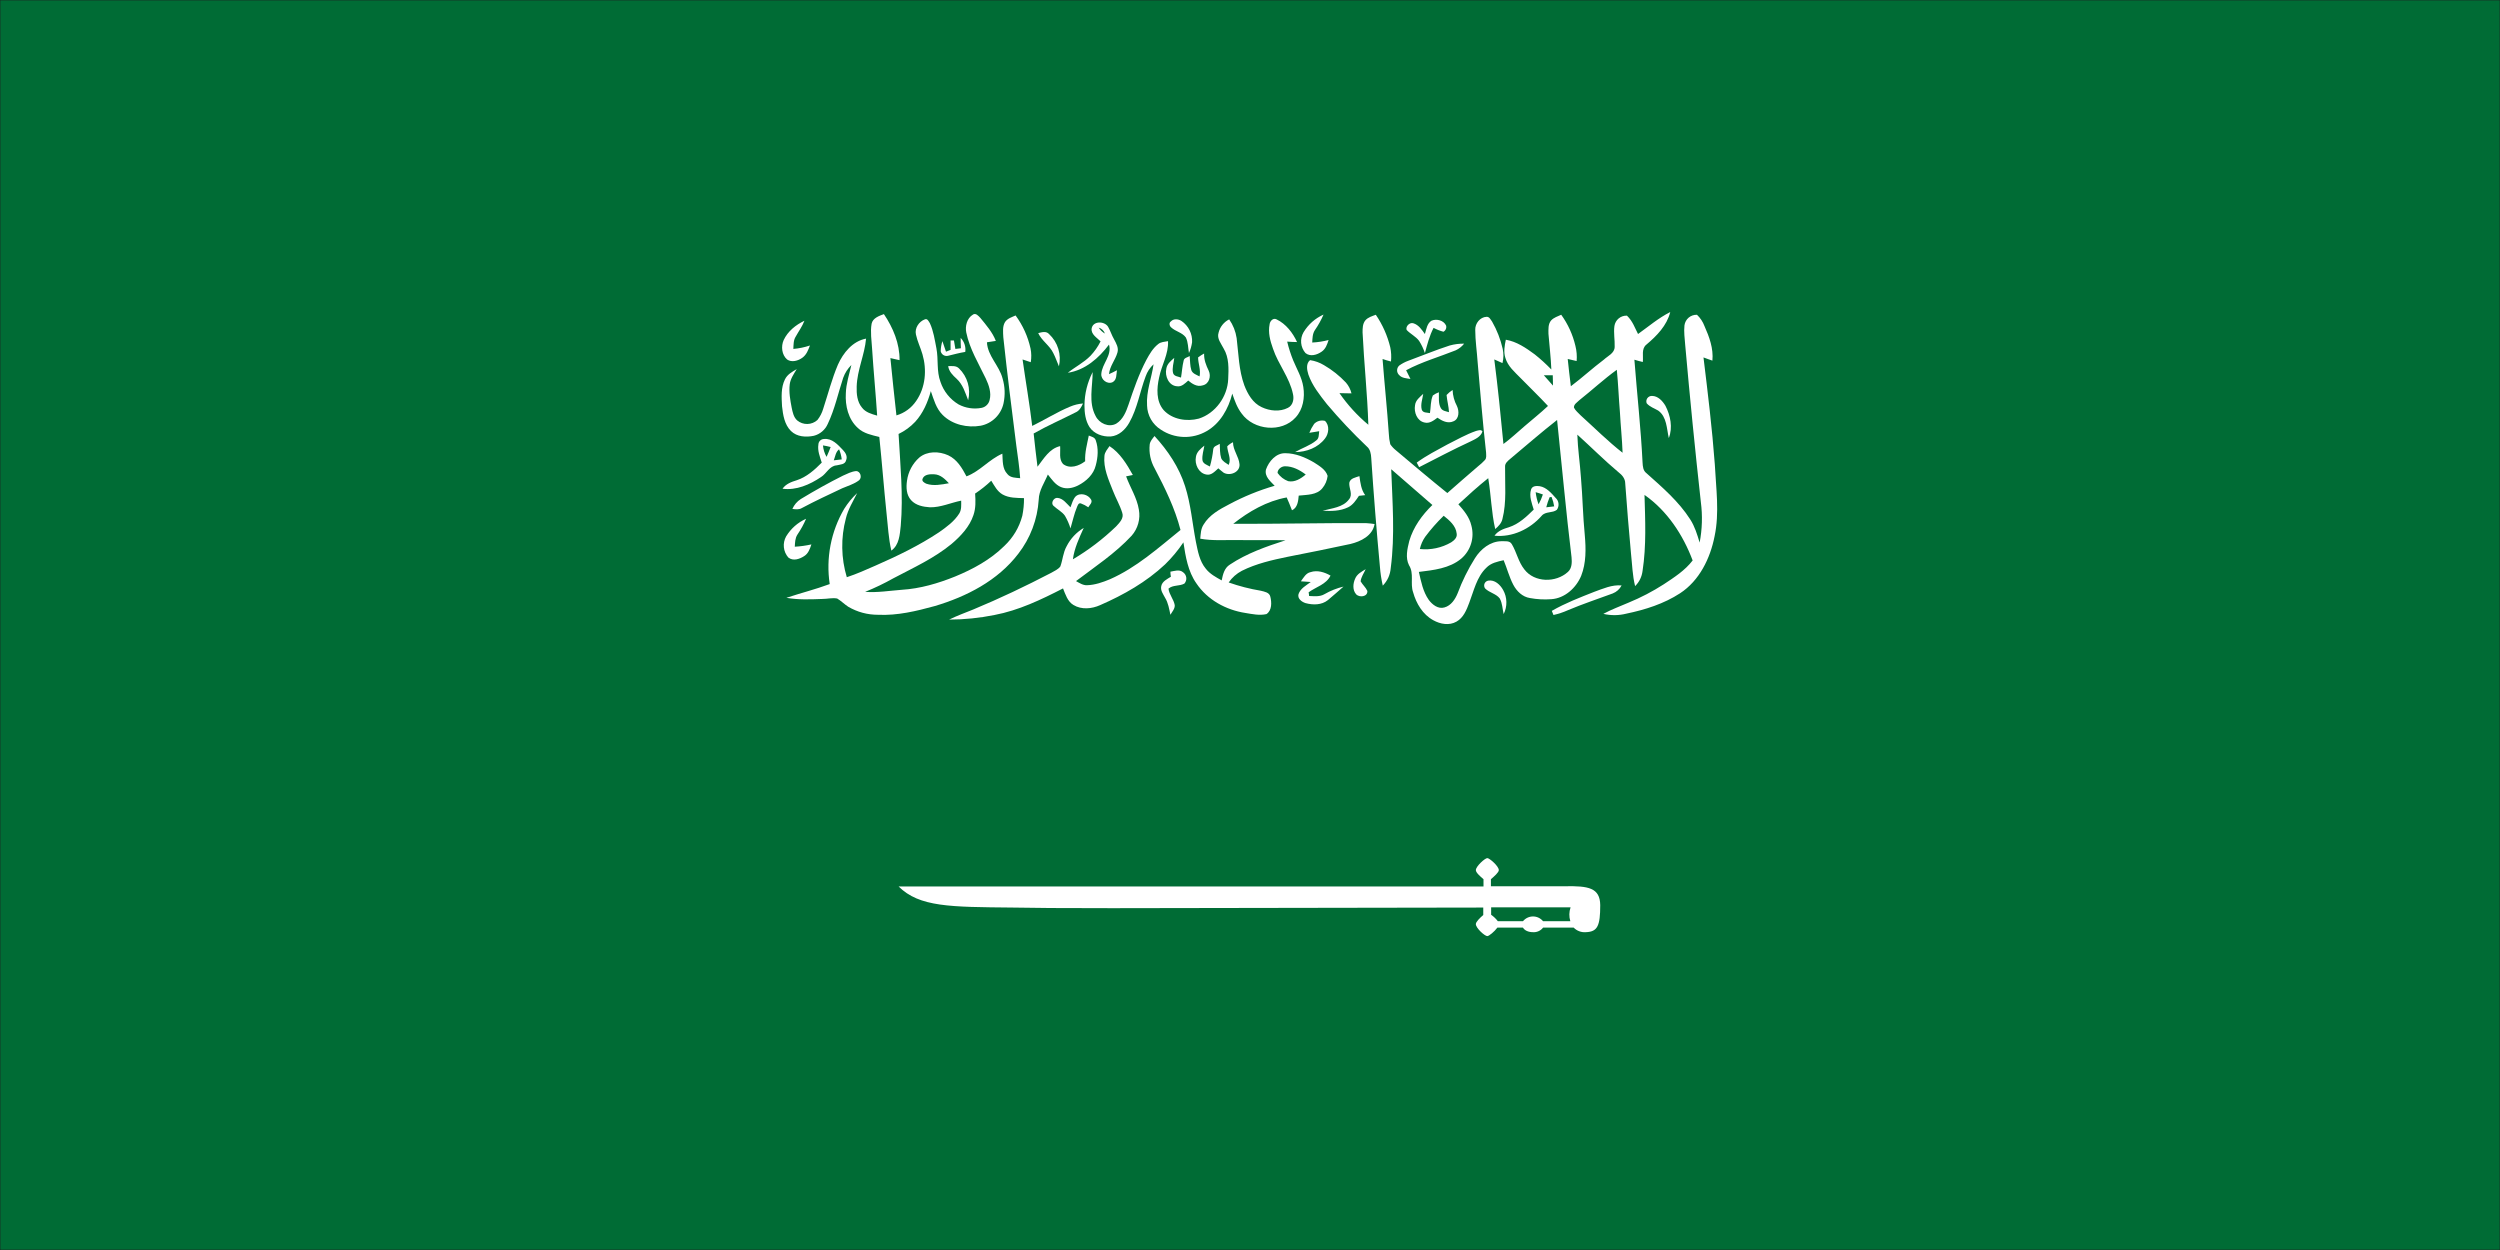 <svg width="900" height="450" viewBox="0 0 900 450" fill="none" xmlns="http://www.w3.org/2000/svg">
<rect width="900" height="450" fill="#1E1E1E"/>
<g clip-path="url(#clip0_0_1)">
<mask id="mask0_0_1" style="mask-type:luminance" maskUnits="userSpaceOnUse" x="0" y="0" width="900" height="450">
<path d="M0 -3.37219e-06H900V450H0V-3.37219e-06Z" fill="white"/>
</mask>
<g mask="url(#mask0_0_1)">
<path d="M0 -3.37219e-06H900V450H0V-3.37219e-06Z" fill="white"/>
<path d="M0 -3.37219e-06H900V450H0V-3.37219e-06Z" fill="#006C35"/>
</g>
<path d="M589.677 120.255C593.495 117.531 597.047 114.479 601.292 112.333C600.078 117.203 596.438 120.911 592.714 124.047C590.807 125.536 591.672 128.255 591.411 130.318C590.391 130.083 589.38 129.807 588.38 129.495C589.333 141.87 590.719 154.161 591.323 166.536C591.411 167.943 591.5 169.427 592.714 170.333C598.432 175.448 604.328 180.484 608.49 187C610.135 189.557 611 192.443 611.87 195.333C612.797 190.49 612.943 185.62 612.302 180.729C610.224 161.917 608.344 143.052 606.667 124.13C606.495 121.823 606.146 119.427 606.406 117.12C606.479 116.578 606.646 116.068 606.906 115.589C607.167 115.109 607.505 114.698 607.922 114.344C608.344 113.995 608.807 113.729 609.323 113.552C609.839 113.38 610.37 113.302 610.917 113.323C612.12 114.464 613.016 115.813 613.604 117.37C615.333 121.245 616.896 125.453 616.464 129.823C615.422 129.495 614.38 129.083 613.255 128.672C614.813 141.458 616.375 154.245 617.328 167.115C617.76 175.781 619.063 184.526 617.24 193.104C615.682 201.026 611.776 209.026 604.849 213.563C599.036 217.359 592.276 219.505 585.516 220.906C582.75 221.604 579.974 221.63 577.198 220.99C580.057 219.422 583.266 218.266 586.297 216.943C590.714 215.125 594.932 212.927 598.953 210.344C602.682 207.87 606.578 205.396 609.354 201.766C605.885 192.526 600.167 183.859 592.021 178.167C592.281 187.245 592.714 196.484 591.328 205.479C591.068 207.63 590.172 209.474 588.641 211.005C587.682 207.208 587.599 203.25 587.167 199.37C586.385 190.938 585.693 182.495 585.083 174.042C585.083 172.313 583.958 170.99 582.656 170C577.542 165.708 572.776 160.922 567.839 156.469C568.01 161.667 568.792 166.781 569.141 171.896C569.745 178.828 569.833 185.755 570.526 192.688C570.958 197.552 571.047 202.667 569.224 207.292C567.406 211.661 563.333 215.38 558.479 215.708C555.891 215.901 553.318 215.766 550.76 215.292C548.078 214.88 545.995 212.823 544.781 210.51C543.307 207.703 542.526 204.568 541.313 201.682C539.063 202.177 536.719 202.672 535.073 204.401C531.609 207.703 530.568 212.734 528.917 217.026C527.964 219.583 526.839 222.391 524.323 223.792C521.724 225.276 518.516 224.698 516.005 223.297C512.188 221.234 509.849 217.271 508.724 213.229C507.594 210.094 509.156 206.464 507.25 203.495C505.865 200.771 506.641 197.557 507.339 194.75C508.807 189.719 511.932 185.427 515.656 181.792L500.839 168.922C501.271 180.802 502.224 192.682 500.667 204.484C500.469 206.943 499.516 209.057 497.802 210.833C497.281 208.578 496.938 206.297 496.766 203.99C495.552 190.953 494.51 177.917 493.646 164.88C493.557 163.396 493.297 161.745 492.083 160.755C487.005 155.932 482.208 150.844 477.693 145.49C475.094 142.193 472.406 138.807 471.021 134.849C470.5 133.203 470.068 130.891 471.625 129.651C473.422 129.922 475.099 130.526 476.656 131.469C479.589 133.177 482.214 135.266 484.542 137.734C485.516 138.87 486.182 140.161 486.536 141.615C485.063 141.615 483.677 141.531 482.203 141.531C485.156 145.797 488.625 149.589 492.604 152.917C492.26 141.859 491.047 130.724 490.526 119.667C490.526 118.177 490.526 116.531 491.563 115.292C492.516 114.219 493.99 113.807 495.292 113.313C497.734 116.901 499.469 120.807 500.495 125.026C500.844 126.719 500.932 128.422 500.755 130.141C499.714 129.896 498.672 129.563 497.719 129.234C498.411 138.229 499.365 147.141 499.974 156.13C500.021 157.411 500.193 158.677 500.495 159.927C501.047 160.74 501.714 161.458 502.484 162.073C508.641 167.271 514.797 172.469 521.036 177.5C524.766 174.276 528.401 170.984 532.13 167.844C533 167.167 533.807 166.427 534.557 165.62C535.25 164.875 534.99 163.802 534.99 162.896C533.776 152.089 532.911 141.281 531.958 130.469C531.698 126.51 531.089 122.63 531.089 118.755C531.005 116.443 532.823 114.135 535.167 114.052C536.203 113.969 536.641 115.125 537.156 115.781C538.917 118.865 540.188 122.141 540.974 125.599C541.339 127.313 541.313 129.016 540.891 130.714C539.938 130.302 538.896 129.807 537.943 129.396C539.24 139.542 540.281 149.693 541.234 159.839C543.922 157.859 546.349 155.552 548.865 153.406C551.635 151.01 554.583 148.703 557.271 146.146C554.063 142.677 550.682 139.464 547.391 136.078C545.313 133.932 542.797 131.87 541.927 128.813C541.234 126.672 541.667 124.359 542.099 122.297C546 122.958 549.38 125.271 552.505 127.578C554.62 129.26 556.609 131.078 558.484 133.026C558.313 128.734 557.792 124.443 557.443 120.156C557.443 118.505 557.271 116.688 558.396 115.37C559.354 114.297 560.823 113.885 562.036 113.307C564.484 116.708 566.188 120.448 567.151 124.526C567.599 126.318 567.745 128.135 567.589 129.974C566.547 129.724 565.417 129.479 564.38 129.229C564.724 132.531 565.073 135.745 565.505 139.047C569.578 135.995 573.307 132.531 577.38 129.479C578.766 128.156 581.281 127.167 581.281 124.854C581.37 122.38 580.849 119.823 581.193 117.349C581.276 116.818 581.448 116.313 581.714 115.844C581.979 115.375 582.318 114.969 582.734 114.625C583.151 114.281 583.615 114.026 584.125 113.854C584.641 113.682 585.161 113.609 585.703 113.635C587.781 115.615 588.563 118.094 589.688 120.234L589.677 120.255ZM568.526 144.099C567.833 144.839 566.536 145.5 566.62 146.74C567.141 147.813 568.182 148.635 569.047 149.542C574.073 154.078 578.844 158.865 584.13 162.99C583.958 158.125 583.438 153.339 583.177 148.469C582.745 143.354 582.568 138.24 582.052 133.125C577.37 136.505 573.12 140.469 568.526 144.099ZM555.786 135.104C556.906 136.344 557.958 137.578 559.078 138.818C559.078 137.578 558.995 136.344 558.995 135.104H555.786ZM543.651 165.219C542.781 165.958 541.745 166.786 541.828 168.021C541.745 174.292 542.438 180.729 540.875 186.833C540.531 188.401 539.401 189.474 538.276 190.464C536.891 184.443 536.802 178.255 535.76 172.146C532.036 175.12 528.479 178.339 525.016 181.552C527.005 183.781 529 186.172 529.698 189.229C529.984 190.286 530.12 191.37 530.104 192.469C530.089 193.568 529.917 194.646 529.594 195.698C529.276 196.745 528.813 197.734 528.208 198.651C527.604 199.573 526.891 200.391 526.052 201.109C521.807 204.656 516.083 205.234 510.797 205.891C511.578 209.359 512.271 212.99 514.354 215.958C515.651 217.693 517.734 219.339 519.984 218.682C522.411 218.021 523.885 215.708 524.755 213.563C526.401 209.146 528.479 204.938 530.995 200.943C533.073 197.641 536.458 194.917 540.443 194.839C541.74 194.917 543.474 194.505 544.26 195.911C545.99 198.797 546.599 202.26 548.766 204.984C552.406 209.771 560.12 209.854 564.453 205.891C565.927 204.573 565.927 202.427 565.755 200.615C563.76 184.193 562.286 167.609 560.552 151.193C554.745 155.729 549.286 160.516 543.651 165.219ZM513.052 193.271C512.135 194.604 511.5 196.063 511.146 197.641C513.104 197.854 515.047 197.755 516.969 197.344C518.896 196.938 520.708 196.234 522.411 195.25C523.453 194.589 524.667 193.516 524.406 192.115C524.146 189.307 521.807 187.328 519.729 185.677C517.302 188.031 515.078 190.563 513.052 193.271ZM350.266 113.24C351.307 112.578 352.26 113.734 352.953 114.479C355.036 117.036 357.286 119.594 358.5 122.729C357.464 122.896 356.333 123.057 355.297 123.224C355.552 128.172 359.714 131.557 360.927 136.26C361.792 139.203 361.906 142.172 361.276 145.172C361.057 146.172 360.703 147.125 360.208 148.021C359.714 148.922 359.099 149.729 358.37 150.448C357.635 151.167 356.818 151.766 355.911 152.245C355.005 152.724 354.047 153.063 353.042 153.26C348.276 154.083 342.901 152.927 339.349 149.38C337.005 147.073 336.141 143.771 335.099 140.802C333.974 144.844 332.323 148.724 329.464 151.854C327.74 153.682 325.745 155.141 323.484 156.229C324.089 167.286 325.219 178.339 324.266 189.313C323.917 192.448 323.745 196.161 320.885 198.224C319.844 193.854 319.672 189.313 319.151 184.776C318.198 175.62 317.505 166.464 316.552 157.302C313.865 156.641 310.917 156.068 308.833 154.083C305.37 150.948 304.24 146.078 304.5 141.625C304.589 138.161 305.714 134.776 306.495 131.396C305.167 132.714 304.187 134.255 303.547 136.016C301.729 141.542 300.516 147.318 298 152.599C297.536 153.661 296.865 154.573 295.984 155.323C295.099 156.078 294.094 156.599 292.974 156.885C290.198 157.464 286.906 157.302 284.74 155.156C282.401 152.844 281.88 149.38 281.531 146.245C281.359 143.021 281.099 139.563 282.573 136.589C283.443 134.776 285.26 133.786 286.823 132.88C285.781 134.609 284.568 136.344 284.307 138.323C283.958 141.13 284.479 144.016 285 146.74C285.349 148.385 285.693 150.203 286.995 151.359C287.51 151.786 288.083 152.109 288.714 152.328C289.344 152.552 289.995 152.651 290.667 152.635C291.333 152.62 291.979 152.49 292.599 152.24C293.224 151.995 293.781 151.646 294.276 151.193C295.229 149.979 295.922 148.63 296.354 147.151C298.089 141.87 299.474 136.422 301.641 131.307C303.552 127.021 306.932 122.813 311.786 121.901C311.266 127.76 308.578 133.208 308.406 139.146C308.318 141.786 308.578 144.672 310.312 146.734C311.609 148.469 313.776 149.047 315.776 149.625C315.255 141.62 314.474 133.62 313.953 125.531C313.781 122.563 313.26 119.51 313.781 116.542C314.214 114.479 316.469 113.734 318.203 113.078C321.495 117.943 323.922 123.719 323.833 129.656C322.714 129.411 321.667 129.161 320.542 128.917C321.234 135.766 321.927 142.698 322.714 149.542C324.167 149.115 325.5 148.458 326.719 147.563C327.943 146.672 328.974 145.599 329.823 144.344C333.203 139.474 333.724 133.125 332.078 127.516C331.38 125.12 330.255 122.891 329.734 120.417C329.214 118.109 330.865 115.714 332.943 114.974C333.896 114.563 334.328 115.714 334.766 116.375C336.062 119.182 336.5 122.318 337.104 125.37C337.885 129.411 337.104 133.62 338.578 137.495C339.146 139.188 339.99 140.729 341.104 142.12C342.224 143.51 343.547 144.667 345.078 145.583C346.354 146.26 347.703 146.708 349.135 146.917C350.562 147.13 351.984 147.099 353.401 146.823C354.109 146.672 354.719 146.344 355.24 145.833C355.755 145.328 356.094 144.724 356.26 144.016C356.953 141.375 356 138.656 354.875 136.26C352.271 130.818 349.068 125.62 347.854 119.677C347.417 117.536 348.026 114.563 350.281 113.245L350.266 113.24Z" fill="white"/>
<path d="M469.281 119.599C471.031 116.745 473.427 114.63 476.474 113.245C475.62 115.219 474.578 117.089 473.354 118.854C472.484 120.177 472.484 121.823 472.401 123.312C474.396 123.214 476.359 122.911 478.292 122.401C477.776 123.969 477.255 125.625 475.781 126.609C474.135 127.766 471.708 128.51 469.974 127.104C469.531 126.594 469.177 126.026 468.911 125.406C468.646 124.786 468.479 124.135 468.417 123.464C468.354 122.792 468.401 122.125 468.547 121.464C468.693 120.802 468.938 120.182 469.281 119.599ZM361.797 115.964C362.661 114.646 364.307 114.151 365.615 113.568C368.234 117.151 370.026 121.109 370.99 125.448C371.323 127.094 371.349 128.745 371.073 130.396C370.12 130.068 369.078 129.74 368.125 129.406C369.25 137.411 370.641 145.333 371.594 153.333C376.188 151.104 380.438 148.385 385.203 146.401C386.698 145.766 388.26 145.38 389.885 145.25C389.276 146.568 388.583 147.891 387.198 148.469C382.167 151.026 377.052 153.255 372.115 156.057C372.547 160.021 372.979 164.062 373.5 168.021C375.755 165.135 377.75 161.505 381.646 160.599C381.823 162.74 381.13 165.302 382.688 167.031C385.115 168.932 388.411 167.776 390.661 166.042C390.49 162.906 391.359 159.854 391.964 156.802C392.917 157.214 394.13 157.38 394.479 158.536C395.516 161.422 395.255 164.641 394.479 167.526C393.698 170.828 391.01 173.302 388.063 174.786C386.245 175.693 383.99 176.187 381.995 175.365C379.917 174.542 378.615 172.562 377.229 170.828C376.016 173.797 374.021 176.521 373.938 179.901C373.708 183.443 372.969 186.875 371.714 190.193C370.458 193.51 368.745 196.573 366.568 199.375C359.198 209.026 347.932 214.802 336.49 218.188C329.901 220 323.052 221.651 316.12 221.323C312.276 221.323 308.693 220.365 305.37 218.432C303.984 217.526 302.771 216.286 301.385 215.464C299.651 215.13 297.828 215.625 296.01 215.625C291.677 215.792 287.344 215.958 283.094 215.214C288.297 213.484 293.583 212.161 298.698 210.266C297.995 205.589 298.094 200.932 298.984 196.292C299.88 191.646 301.516 187.286 303.896 183.203C305.208 181.099 306.766 179.203 308.578 177.51C307.104 180.484 305.286 183.37 304.505 186.672C303.583 190.141 303.156 193.667 303.214 197.255C303.271 200.844 303.818 204.354 304.849 207.792C308.406 206.635 311.87 205.068 315.255 203.583C323.141 200.115 330.854 196.406 338.052 191.62C340.74 189.724 343.516 187.74 345.333 184.854C346.198 183.453 346.026 181.802 346.026 180.234C342.297 180.974 338.656 182.708 334.755 182.625C332.328 182.464 329.729 181.969 327.995 180.068C326.26 178.172 326.177 175.448 326.521 173.057C326.734 171.448 327.224 169.927 327.984 168.49C328.745 167.057 329.729 165.802 330.943 164.724C333.802 162.328 338.052 162.411 341.344 163.901C344.552 165.385 346.375 168.521 347.932 171.49C352.786 169.677 356.078 165.385 360.849 163.323C361.021 165.797 360.76 168.682 362.667 170.667C363.792 172.068 365.703 171.984 367.26 172.151C367 168.187 366.396 164.312 365.875 160.432C364.229 147.479 362.583 134.448 361.193 121.411C361.109 119.516 360.849 117.531 361.802 115.964H361.797ZM332.151 172.312C331.719 173.219 332.76 173.797 333.453 174.13C336.052 175.036 338.917 174.458 341.599 173.964C340.214 172.479 338.568 170.828 336.313 170.745C334.839 170.661 332.76 170.745 332.151 172.312ZM351.047 177.677C351.219 180.318 351.307 182.958 350.443 185.432C349.052 189.641 345.849 193.021 342.552 195.828C336.224 201.026 328.771 204.406 321.578 208.203C318.302 210.042 314.922 211.667 311.438 213.068C315.854 213.401 320.276 212.656 324.609 212.328C331.281 211.917 337.698 210.016 343.849 207.542C350.266 204.901 356.505 201.521 361.531 196.568C364.724 193.552 366.896 189.922 368.031 185.677C368.453 183.583 368.656 181.464 368.641 179.328C366.042 179.245 363.266 179.328 360.927 178.005C359.021 176.932 357.979 174.87 356.854 173.057C355.052 174.766 353.115 176.307 351.047 177.677ZM421.521 115.719C422.474 114.646 424.203 114.807 425.333 115.552C425.958 115.974 426.516 116.464 427.005 117.031C427.5 117.594 427.917 118.214 428.25 118.885C428.583 119.557 428.828 120.26 428.979 120.995C429.135 121.734 429.193 122.474 429.151 123.224C428.958 124.568 428.583 125.865 428.026 127.104C427.677 125.203 427.766 123.224 426.901 121.49C425.604 119.677 423.177 119.344 421.615 117.859C421 117.365 420.74 116.214 421.521 115.719Z" fill="white"/>
<path d="M457.057 116.708C457.229 115.552 458.359 114.313 459.573 114.974C462.953 116.62 465.38 119.76 466.938 123.141C465.724 123.141 464.51 123.057 463.385 122.979C463.938 125.286 464.661 127.542 465.552 129.74C466.854 132.875 468.672 135.849 469.193 139.313C469.797 143.109 469.104 147.401 466.417 150.286C461.391 155.896 451.339 154.906 447 148.88C445.354 146.74 444.49 144.26 443.62 141.703C442.234 147.151 439.286 152.432 434.349 155.234C433.083 155.958 431.745 156.5 430.333 156.849C428.922 157.198 427.484 157.349 426.031 157.297C424.578 157.245 423.156 156.995 421.771 156.547C420.385 156.099 419.089 155.469 417.88 154.656C417.146 154.198 416.474 153.651 415.875 153.021C415.271 152.396 414.755 151.703 414.323 150.948C413.896 150.193 413.563 149.396 413.328 148.557C413.094 147.719 412.964 146.865 412.943 145.995C412.594 140.88 414.589 136.094 415.281 131.146C413.969 132.365 413.016 133.823 412.422 135.516C410.344 141.047 409.474 146.984 406.526 152.182C405.141 154.656 402.802 156.885 399.854 157.135C396.995 157.297 393.87 156.224 392.224 153.75C390.75 151.438 390.406 148.635 390.406 145.911C390.458 141.698 391.443 137.708 393.354 133.948C393.354 139.146 391.792 144.839 394.391 149.708C395.693 152.432 399.161 153.995 401.849 152.51C404.276 151.026 405.401 148.224 406.266 145.667C408.089 140.219 409.995 134.693 412.682 129.578C413.807 127.516 415.021 125.37 416.932 123.885C417.885 123.063 419.271 123.063 420.484 122.813C420.745 127.432 418.141 131.474 417.276 135.932C416.411 139.807 416.151 144.427 418.922 147.646C422.042 151.031 427.245 151.854 431.578 150.698C437.557 148.802 441.891 142.781 442.151 136.51C442.328 132.797 442.5 128.755 440.505 125.453C439.641 123.719 437.995 121.906 438.688 119.76C438.938 118.724 439.401 117.781 440.068 116.948C440.734 116.109 441.547 115.453 442.505 114.974C443.927 117.021 444.823 119.276 445.193 121.74C445.885 127.432 445.969 133.292 447.964 138.74C449.177 141.875 451 145.089 454.203 146.573C457.151 147.979 460.792 148.307 463.651 146.823C465.474 145.917 465.906 143.688 465.474 141.875C464.26 135.932 460.188 131.229 458.281 125.536C457.24 122.651 456.458 119.677 457.068 116.708H457.057ZM515.307 115.469C517.125 114.646 519.729 115.302 520.594 117.203C520.708 117.641 520.682 118.063 520.5 118.479C520.323 118.896 520.036 119.214 519.641 119.427C518.401 119.099 517.219 118.63 516.089 118.026C514.615 120.833 513.833 123.969 512.964 127.104C512.448 125.563 511.75 124.104 510.885 122.729C509.672 121.083 507.766 120.255 506.38 118.771C505.943 117.448 507.5 115.964 508.807 116.375C510.714 116.953 511.839 118.688 512.964 120.255C513.484 118.521 513.745 116.458 515.307 115.469ZM282.135 122.401C283.609 119.266 286.469 116.953 289.594 115.469C288.813 117.531 287.51 119.266 286.469 121.161C285.604 122.479 285.693 124.13 285.604 125.615C287.646 125.443 289.641 125.026 291.583 124.375C290.979 125.948 290.37 127.677 288.896 128.75C287.339 129.906 284.995 130.568 283.349 129.411C281.443 127.76 281.094 124.708 282.135 122.401Z" fill="white"/>
<path d="M393 118.193C393.521 115.469 397.594 115.552 398.896 117.615C399.76 119.099 400.193 120.667 401.063 122.151C401.844 123.635 402.797 125.203 402.276 126.937C401.495 129.661 399.5 131.807 399.24 134.693C400.193 134.281 401.151 133.786 402.104 133.286C401.844 134.776 402.104 136.755 400.542 137.578C398.635 138.49 396.292 136.672 396.469 134.609C396.729 130.896 400.37 128.01 399.24 124.052C395.599 128.917 390.573 133.292 384.417 134.198C387.104 132.052 390.141 130.568 392.568 128.094C394.036 126.536 395.25 124.807 396.208 122.896C394.906 121.573 392.656 120.339 393 118.193ZM395.516 117.943C396.099 118.833 396.849 119.552 397.766 120.089C397.589 119.568 397.302 119.12 396.901 118.74C396.505 118.359 396.042 118.094 395.516 117.943ZM373.755 119.922C375.057 119.594 376.62 119.099 377.656 120.255C378.438 120.984 379.109 121.797 379.677 122.703C380.24 123.609 380.682 124.573 380.99 125.594C381.302 126.615 381.479 127.661 381.516 128.724C381.552 129.792 381.453 130.849 381.214 131.885C380.521 130.318 380 128.667 379.219 127.182C377.917 124.38 375.057 122.729 373.755 119.922ZM345.849 121.656C346.495 122.323 346.964 123.099 347.255 123.979C347.542 124.865 347.625 125.766 347.495 126.687C345.411 127.021 343.333 127.599 341.255 128.094C340.969 128.156 340.688 128.167 340.401 128.115C340.12 128.068 339.854 127.969 339.609 127.812C339.365 127.656 339.161 127.464 338.995 127.224C338.828 126.984 338.714 126.729 338.651 126.443C338.682 125.203 338.885 123.995 339.26 122.812C339.693 124.052 340.125 125.286 340.557 126.609C341.078 126.359 341.688 126.198 342.208 125.948V122.568H343.417C343.594 123.557 343.766 124.63 343.938 125.62C344.63 125.536 345.24 125.453 345.932 125.37C345.844 124.135 345.844 122.896 345.844 121.656H345.849ZM521.896 124.38C523.594 123.906 525.328 123.687 527.094 123.719C526.271 124.755 525.26 125.552 524.063 126.109C518.078 128.505 511.927 130.234 506.203 133.286C506.724 134.365 507.245 135.354 507.766 136.427C506.38 136.177 504.729 136.177 503.693 135.021C503.448 134.797 503.266 134.531 503.135 134.224C503.005 133.922 502.948 133.599 502.953 133.271C502.964 132.937 503.036 132.625 503.182 132.323C503.323 132.026 503.526 131.771 503.776 131.557C504.75 130.875 505.786 130.323 506.896 129.911C511.839 128.094 516.776 126.031 521.896 124.38ZM431.313 128.667C432 128.141 432.724 127.677 433.484 127.266C433.396 129.495 434.177 131.474 435.13 133.453C436.083 135.432 435.302 138.24 432.964 138.734C430.969 139.396 429.146 138.156 427.76 137C426.635 137.99 425.422 139.312 423.776 139.062C420.74 138.901 419.266 135.354 419.875 132.714C420.135 130.979 421.521 129.906 422.734 128.833C422.563 130.651 421.87 132.464 422.302 134.281C422.651 135.516 424.12 135.516 425.161 135.927C425.51 133.948 425.594 131.88 426.115 129.823C426.286 128.75 427.589 128.667 428.286 128.172C428.458 129.906 428.375 131.641 428.891 133.286C429.328 134.526 430.802 134.937 431.839 135.516C432.359 133.125 431.318 130.896 431.318 128.667H431.313ZM341.344 131.807C342.646 131.807 344.203 131.557 345.245 132.63C345.995 133.359 346.641 134.172 347.177 135.068C347.714 135.964 348.125 136.917 348.417 137.922C348.703 138.927 348.859 139.953 348.88 141C348.901 142.047 348.786 143.078 348.536 144.094C347.495 141.375 346.63 138.406 344.375 136.344C342.99 135.104 341.599 133.703 341.344 131.807ZM520.766 142.198C521.411 141.505 522.135 140.896 522.932 140.385C523.016 142.427 523.531 144.354 524.495 146.161C525.359 147.974 525.359 150.865 523.193 151.687C521.203 152.594 519.12 151.521 517.474 150.37C516.172 151.359 514.615 152.594 512.792 152.099C510.104 151.521 508.974 148.385 509.411 145.911C509.583 144.099 511.146 142.943 512.359 141.786C512.099 143.687 511.318 145.583 511.839 147.479C512.271 148.719 513.745 148.469 514.786 148.719C515.13 146.573 514.958 144.344 515.828 142.365C516.495 141.88 517.219 141.495 517.995 141.208C518.078 143.104 517.734 145.172 518.688 146.901C519.292 147.974 520.594 148.057 521.635 148.385C521.547 146.323 520.943 144.26 520.766 142.198ZM592.797 145.172C592.74 145.021 592.703 144.865 592.688 144.703C592.672 144.542 592.672 144.385 592.693 144.224C592.714 144.062 592.755 143.911 592.818 143.76C592.875 143.609 592.953 143.469 593.047 143.339C593.141 143.208 593.25 143.094 593.375 142.99C593.495 142.885 593.63 142.797 593.776 142.729C593.917 142.656 594.068 142.604 594.229 142.573C594.385 142.536 594.542 142.526 594.703 142.531C596.875 142.531 598.521 144.344 599.557 146.078C601.38 149.625 602.245 153.917 600.771 157.708C599.995 154.328 600.078 150.036 596.958 147.812C595.568 146.984 593.922 146.49 592.797 145.172ZM473.094 152.594C473.599 152.078 474.198 151.719 474.896 151.526C475.594 151.339 476.297 151.333 476.995 151.521C478.729 153.172 478.38 156.141 476.995 157.875C474.479 161.177 470.318 162.745 466.245 162.745C468.76 161.26 471.62 160.432 473.875 158.536C474.911 157.792 474.74 156.391 474.911 155.234C473.698 155.401 472.484 155.646 471.359 155.812C471.818 154.677 472.396 153.604 473.094 152.594ZM531.344 155.151C532.125 154.99 533.161 154.495 533.682 155.318C533.078 157.297 530.995 158.125 529.349 158.948C523.109 161.833 517.042 165.052 510.885 168.188C510.625 167.609 510.281 167.115 510.021 166.542C513.484 163.984 517.302 162.083 521.026 160.026C524.495 158.292 527.786 156.396 531.344 155.156V155.151ZM413.891 160.021C414.063 158.781 414.932 157.875 415.625 156.969C420.391 162.167 424.464 168.188 426.63 175.036C428.714 181.552 429.234 188.401 430.531 195.083C431.229 198.469 431.833 202.016 434.089 204.734C435.563 206.635 437.729 207.792 439.807 208.943C440.24 206.797 440.76 204.49 442.755 203.255C448.823 199.208 455.844 196.74 462.776 194.51C457.146 194.344 451.422 194.51 445.786 194.427C441.193 194.344 436.599 194.755 432.094 193.932C432.266 192.198 432.266 190.385 433.307 188.818C435.385 185.349 439.026 183.37 442.495 181.557C447.724 178.755 453.182 176.526 458.875 174.875C457.401 173.307 455.151 171.573 455.755 169.016C456.797 166.047 459.396 163.073 462.693 163.156C466.333 163.156 469.885 164.641 473.005 166.458C474.911 167.693 477.255 169.016 477.943 171.323C477.745 172.995 477.109 174.479 476.036 175.781C474.042 178.255 470.49 178.089 467.542 178.422C467.37 180.401 467.109 182.792 465.115 183.703C464.516 182.146 463.88 180.604 463.208 179.078C456.016 180.401 449.599 184.115 443.969 188.568C459.917 188.651 475.776 188.24 491.729 188.323C492.766 188.401 493.807 188.484 494.849 188.651C494.156 192.859 489.906 194.922 486.182 195.828C478.641 197.474 471.099 198.964 463.557 200.448C457.922 201.604 452.203 202.922 447.089 205.479C445.161 206.495 443.568 207.896 442.323 209.688C446.078 211.01 449.922 212 453.849 212.656C455.151 212.99 456.969 213.234 457.318 214.802C457.833 216.865 457.922 219.755 455.927 221.073C453.417 221.651 450.813 221.073 448.302 220.661C441.365 219.589 434.693 215.958 430.703 210.021C427.672 205.729 426.802 200.365 426.026 195.25C424.104 198.12 421.911 200.76 419.438 203.172C412.677 209.526 404.531 214.146 396.036 217.854C393.089 219.177 389.359 219.589 386.411 217.776C384.333 216.536 383.552 213.979 382.688 211.833C374.797 215.88 366.734 219.755 357.979 221.406C352.604 222.49 347.172 223.042 341.688 223.052C344.547 221.651 347.495 220.578 350.354 219.422C359.891 215.464 369.25 211.005 378.438 206.219C379.568 205.563 380.953 204.984 381.729 203.911C382.599 201.521 382.688 198.964 383.984 196.651C385.411 193.87 387.464 191.667 390.141 190.052C388.495 193.682 386.76 197.396 386.24 201.354C391.87 198.026 397.042 194.094 401.755 189.557C402.969 188.234 404.703 186.583 404.01 184.604C403.141 181.802 401.667 179.328 400.625 176.604C399.068 172.641 397.161 168.516 397.594 164.146C397.682 162.74 398.719 161.672 399.417 160.599C403.229 163.068 405.656 167.115 407.823 170.995C407.042 171.156 406.177 171.323 405.396 171.49C406.87 175.531 409.297 179.161 409.99 183.448C410.297 185.135 410.219 186.802 409.766 188.453C409.307 190.099 408.516 191.568 407.391 192.854C401.495 199.208 394.219 203.995 387.365 209.193C388.578 209.854 389.88 210.76 391.354 210.677C394.214 210.594 396.99 209.604 399.583 208.531C409.12 204.323 416.922 197.313 424.984 190.792C422.99 183.036 419.438 175.776 415.708 168.682C414.193 165.984 413.583 163.099 413.891 160.021ZM459.917 170.25C460.891 171.63 462.161 172.62 463.734 173.219C466.078 173.714 468.328 172.313 470.063 170.828C467.891 169.182 465.38 167.859 462.609 167.859C461.307 167.859 459.922 168.932 459.922 170.25H459.917ZM294.62 160.021C294.625 159.76 294.682 159.51 294.786 159.271C294.891 159.031 295.036 158.818 295.219 158.63C295.406 158.448 295.62 158.307 295.859 158.203C296.099 158.099 296.349 158.047 296.615 158.042C299.557 157.708 301.641 160.104 303.458 162C304.411 162.99 305.193 164.313 304.589 165.714C304.24 167.281 302.417 167.198 301.208 167.526C298.604 167.693 297.568 170.5 295.573 171.734C291.583 174.458 286.646 176.604 281.703 175.943C282.917 174.208 284.911 173.469 286.818 172.891C290.37 171.734 293.234 169.177 295.833 166.536C295.141 164.396 294.271 162.25 294.62 160.021ZM296.266 160.349C296.396 161.823 296.828 163.198 297.568 164.474C298.094 163.307 298.583 162.125 299.036 160.927C298.125 160.688 297.198 160.495 296.266 160.349ZM300.167 165.714C301.12 165.63 302.073 165.464 303.026 165.385C302.88 164.13 302.562 162.917 302.073 161.755C300.859 162.661 300.688 164.313 300.167 165.714Z" fill="white"/>
<path d="M441.802 160.682C442.406 160.063 443.099 159.568 443.88 159.198C443.88 162.083 445.964 164.313 446.224 167.115C446.484 170.005 442.755 171.49 440.5 170.167C439.807 169.672 439.203 169.094 438.594 168.599C437.38 169.672 436.078 171.24 434.26 170.828C431.484 170.333 430.01 167.115 430.531 164.474C430.792 162.661 432.266 161.505 433.568 160.432C433.307 162.167 432.698 163.813 432.875 165.63C433.047 166.948 434.521 167.365 435.562 167.943C436.146 165.885 436.552 163.797 436.776 161.672C436.948 160.516 438.333 160.349 439.115 159.771C439.203 161.505 439.115 163.318 439.635 164.969C440.156 166.125 441.37 166.703 442.323 167.365C443.359 165.135 441.891 162.906 441.802 160.682ZM303.458 171.24C304.932 170.583 306.495 169.755 308.141 169.594C309.703 169.51 310.479 171.901 309.266 172.896C307.443 174.297 305.276 174.875 303.198 175.781C298.344 178.089 293.49 180.318 288.719 182.875C287.682 183.536 286.38 183.37 285.255 183.208C285.917 181.724 286.927 180.542 288.286 179.656C293.318 176.604 298.344 173.797 303.458 171.24ZM485.75 173.797C486.094 172.151 488 171.901 489.391 171.406C489.734 173.797 489.995 176.276 491.469 178.255C490.687 178.339 489.911 178.417 489.214 178.5C488.177 180.068 487.047 181.802 485.312 182.625C482.453 184.026 479.245 184.026 476.125 183.865C479.422 182.958 483.495 182.708 485.661 179.74C487.135 178.005 485.573 175.781 485.75 173.797ZM551.193 176.193C551.625 174.87 553.187 174.87 554.312 175.036C556.74 175.448 558.474 177.51 560.031 179.245C560.323 179.516 560.562 179.823 560.74 180.182C560.917 180.536 561.026 180.911 561.062 181.307C561.104 181.703 561.073 182.089 560.969 182.474C560.865 182.859 560.698 183.214 560.469 183.531C558.906 184.771 556.391 184.026 555.005 185.677C550.844 190.464 544.427 193.516 538.016 192.854C539.229 191.125 541.219 190.38 543.214 189.802C546.771 188.651 549.542 186.01 552.141 183.453C551.448 181.141 550.411 178.667 551.187 176.193H551.193ZM552.839 177.182C553.01 178.682 553.359 180.135 553.88 181.552C554.521 180.427 555.042 179.245 555.437 178.005C554.573 177.677 553.62 177.427 552.839 177.182ZM557.865 178.995C557.37 180.177 556.964 181.385 556.651 182.625C557.604 182.542 558.557 182.38 559.51 182.297C559.328 181.13 559.01 180.005 558.557 178.911C558.385 178.911 558.042 178.995 557.865 178.995ZM387.193 178.75C388.839 177.182 391.786 178.005 392.828 179.906C393.349 180.974 392.219 181.802 391.786 182.625C390.953 182.042 390.057 181.578 389.099 181.224C388.234 180.974 387.974 181.969 387.714 182.542C386.672 185.016 386.151 187.661 385.375 190.219C384.885 188.625 384.219 187.115 383.38 185.677C382.339 184.193 380.604 183.37 379.307 182.13C378.094 181.141 379.391 178.995 380.781 179.245C382.771 179.49 383.984 181.307 385.375 182.625C385.891 181.307 386.24 179.823 387.193 178.75ZM283.005 193.104C284.755 190.255 287.151 188.135 290.198 186.75C289.344 188.75 288.302 190.646 287.078 192.443C286.214 193.766 286.214 195.333 286.125 196.818C288.141 196.703 290.135 196.427 292.104 195.99C291.583 197.557 290.984 199.292 289.505 200.198C287.859 201.271 285.516 202.099 283.781 200.693C283.339 200.177 282.979 199.609 282.703 198.979C282.432 198.354 282.266 197.703 282.193 197.021C282.125 196.344 282.156 195.672 282.297 195C282.437 194.333 282.672 193.698 283.005 193.104ZM421.344 205.807C422.818 205.563 424.552 204.901 425.854 205.974C426.182 206.198 426.453 206.474 426.667 206.818C426.875 207.156 427.005 207.521 427.057 207.917C427.104 208.313 427.073 208.703 426.953 209.083C426.833 209.464 426.641 209.802 426.375 210.099C424.552 211.089 422.214 210.51 420.651 211.917C420.911 214.057 422.557 215.792 422.906 217.854C422.99 219.177 421.953 220.25 421.344 221.323C420.911 219.26 420.562 217.031 419.437 215.214C418.745 213.896 417.703 212.573 418.052 211.005C418.396 209.276 420.219 208.448 421.521 207.625C421.411 207.026 421.349 206.422 421.344 205.807ZM487.828 208.37C488.521 206.635 490.167 205.807 491.646 204.901C491.036 206.302 490 207.708 489.823 209.276C490.521 210.51 491.646 211.422 492.25 212.74C492.427 214.885 489.307 215.214 488.177 213.896C486.88 212.411 487.057 210.099 487.833 208.37H487.828ZM471.792 205.974C474.219 205.151 476.818 205.974 478.99 207.214C477.427 210.432 473.786 211.255 471.099 213.234C471.198 213.667 471.255 214.109 471.271 214.557C473.177 214.635 475.172 214.885 476.818 213.896C478.969 212.656 481.255 211.75 483.667 211.172C481.76 212.818 479.943 214.474 478.036 216.042C475.781 217.854 472.661 217.854 469.974 217.115C468.672 216.698 467.026 215.547 467.458 213.891C468.151 211.828 470.234 210.755 471.88 209.521C470.667 209.438 469.542 209.354 468.323 209.271C469.281 207.953 470.146 206.302 471.792 205.974ZM534.635 211.833C534.547 211.708 534.474 211.578 534.417 211.438C534.365 211.297 534.323 211.151 534.307 211C534.286 210.854 534.286 210.703 534.307 210.552C534.328 210.401 534.365 210.255 534.422 210.115C534.479 209.974 534.552 209.844 534.641 209.724C534.729 209.604 534.833 209.495 534.953 209.396C535.068 209.302 535.198 209.224 535.333 209.161C535.469 209.099 535.615 209.052 535.76 209.026C538.104 208.615 540.099 210.51 541.135 212.411C541.88 213.75 542.266 215.188 542.297 216.719C542.328 218.25 542 219.703 541.312 221.073C540.875 219.177 540.875 217.198 539.922 215.464C538.625 213.729 536.198 213.401 534.635 211.833ZM573.901 213.068C577.109 211.917 580.318 210.432 583.781 210.76C583.062 212.115 581.995 213.073 580.573 213.646C575.198 215.625 569.74 217.443 564.453 219.672C562.776 220.422 561.042 221 559.25 221.401C559.078 220.906 558.818 220.411 558.646 219.917C563.5 217.115 568.698 215.13 573.901 213.068ZM563.427 319.047H536.729V316.516C537.932 315.474 539.573 314.057 539.573 313.24C539.573 311.823 536.214 308.917 535.437 308.917C534.578 308.917 531.307 311.896 531.307 313.24C531.307 314.13 532.771 315.396 533.974 316.443L534.062 316.516V319.125H323.495C330.984 326.573 342.094 326.5 364.401 326.719C384.292 327.021 384.208 327.021 533.974 326.719V329.401C532.766 330.448 531.302 331.859 531.302 332.682C531.302 334.094 534.49 337 535.437 337C536.042 337 538.021 335.365 539.052 333.948H548.266C548.87 334.99 550.25 335.583 551.885 335.583C552.589 335.63 553.26 335.51 553.896 335.219C554.536 334.927 555.073 334.505 555.5 333.948H566.526C567.099 334.531 567.771 334.969 568.542 335.255C569.307 335.542 570.099 335.651 570.917 335.583C575.141 335.438 576.083 333.276 576.083 325.828C575.995 319.568 571.776 318.901 563.422 319.047H563.427ZM565.318 331.635H555.5C555.281 331.37 555.036 331.13 554.766 330.917C554.49 330.703 554.198 330.521 553.885 330.375C553.573 330.224 553.25 330.115 552.911 330.036C552.573 329.964 552.229 329.922 551.885 329.922C551.542 329.922 551.198 329.964 550.859 330.036C550.521 330.115 550.198 330.224 549.885 330.375C549.573 330.521 549.281 330.703 549.005 330.917C548.734 331.13 548.49 331.37 548.271 331.635H539.224C538.542 330.74 537.74 329.974 536.812 329.328V326.646H565.406C564.849 328.302 564.818 329.964 565.318 331.635Z" fill="white"/>
</g>
<defs>
<clipPath id="clip0_0_1">
<rect width="900" height="450" fill="white"/>
</clipPath>
</defs>
</svg>
